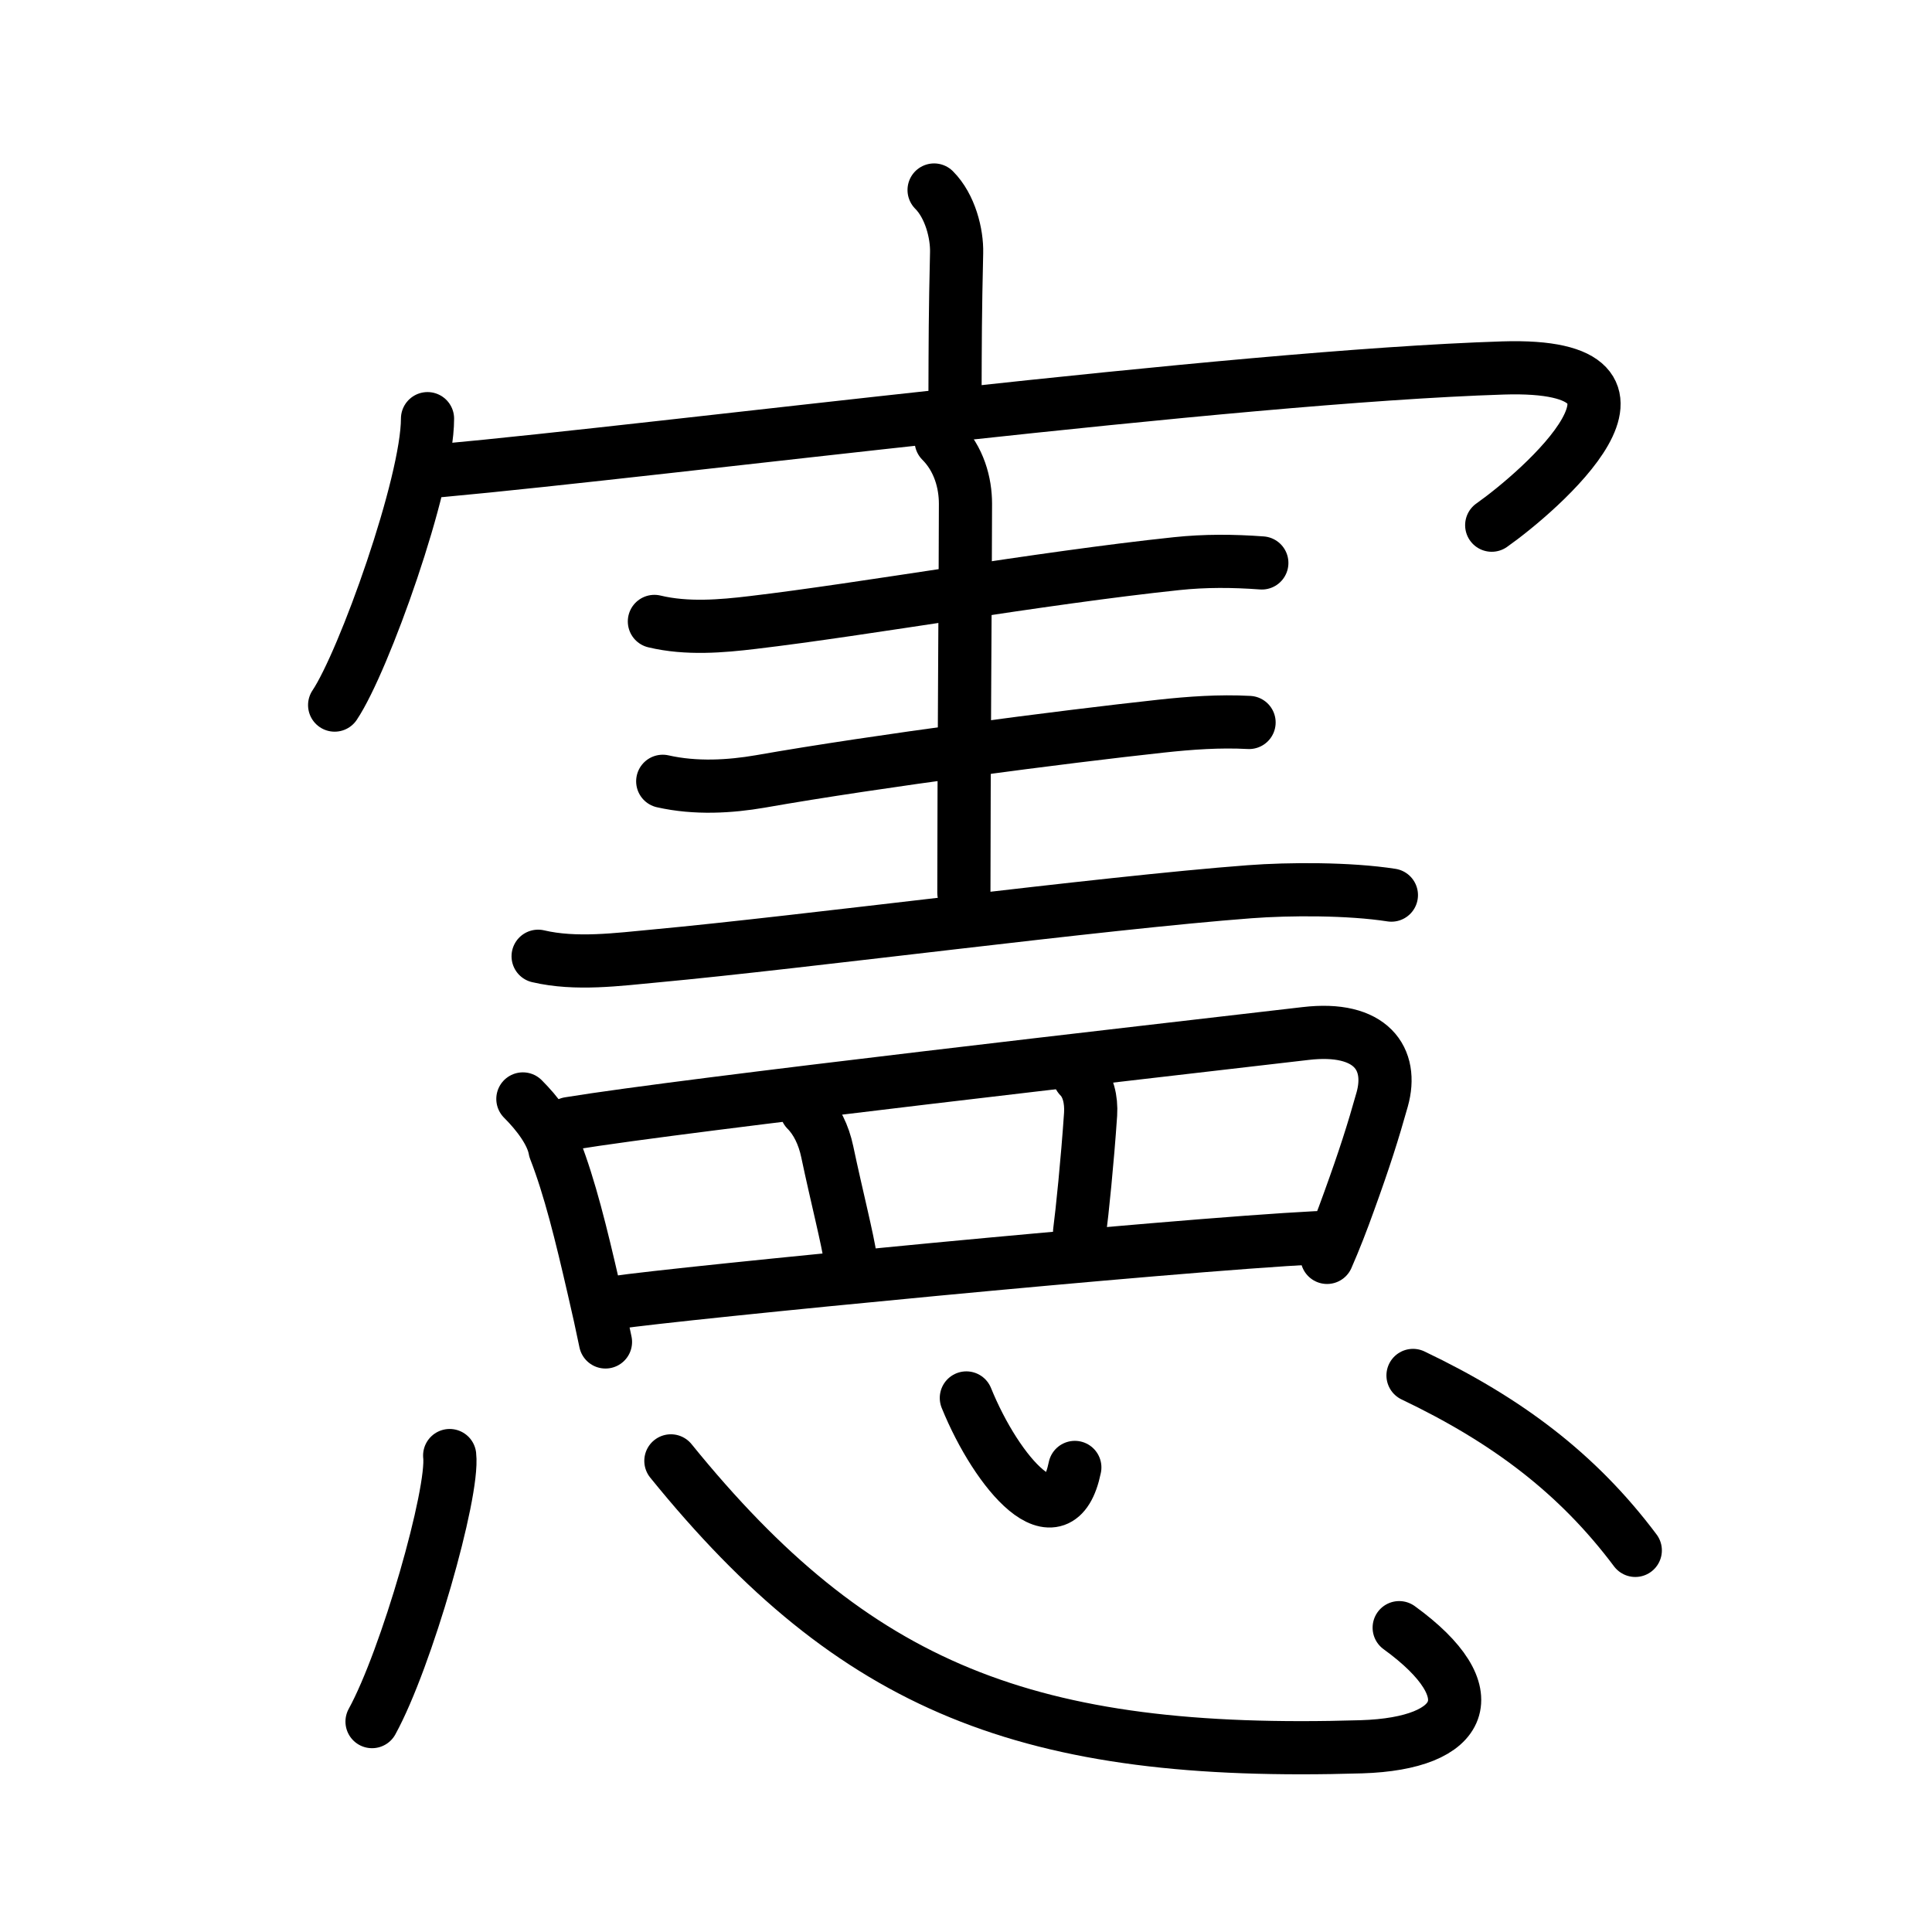 <svg xmlns="http://www.w3.org/2000/svg" width="109" height="109" viewBox="0 0 109 109" style="fill:none;stroke:currentColor;stroke-width:3;stroke-linecap:round;stroke-linejoin:round;">
<path id="kvg:061b2-s1" d="M52.7,10.72c0.91,0.91,1.3,2.47,1.27,3.55c-0.08,3.41-0.08,4.97-0.09,8.07"/>
<path id="kvg:061b2-s2" d="M24.12,23.62c0,3.66-3.6,13.72-5.24,16.16"/>
<path id="kvg:061b2-s3" d="M24.85,26.55c12.9-1.18,44.53-5.3,59.95-5.79c10.55-0.33,1.99,7.02-0.64,8.87"/>
<path id="kvg:061b2-s4" d="M36.92,35.06c1.83,0.44,3.8,0.27,5.55,0.06c6.28-0.74,16.15-2.5,23.91-3.32c1.61-0.17,3.19-0.16,4.81-0.04"/>
<path id="kvg:061b2-s5" d="M53.1,24.88c1.01,1.01,1.37,2.37,1.37,3.54c0,3.58-0.09,15.1-0.09,21.95"/>
<path id="kvg:061b2-s6" d="M37.39,44.08c1.86,0.42,3.8,0.3,5.49,0.01c6.65-1.17,17.17-2.53,22.61-3.12c1.66-0.18,3.31-0.3,4.98-0.21"/>
<path id="kvg:061b2-s7" d="M30.36,53.95c2.13,0.5,4.5,0.18,6.64-0.02c8.22-0.76,25.13-2.99,33.5-3.62c2.24-0.17,5.62-0.18,8,0.19"/>
<path id="kvg:061b2-s8" d="M29.5,62c0.81,0.81,1.64,1.88,1.81,2.85c0.84,2.16,1.48,4.78,2.18,7.82c0.25,1.07,0.48,2.11,0.67,3.04"/>
<path id="kvg:061b2-s9" d="M32.11,63.39c6.73-1.1,32.81-4.06,41.54-5.08c3.72-0.44,4.97,1.44,4.33,3.72c-0.52,1.85-1,3.36-1.87,5.76c-0.39,1.09-0.81,2.17-1.24,3.15"/>
<path id="kvg:061b2-s10" d="M45.5,62.63c0.56,0.56,0.97,1.39,1.17,2.34c0.54,2.56,1.16,4.96,1.32,6.11"/>
<path id="kvg:061b2-s11" d="M60.9,60.75c0.49,0.49,0.68,1.28,0.63,2.11c-0.18,2.67-0.48,5.57-0.62,6.63"/>
<path id="kvg:061b2-s12" d="M34.71,73.49c3.44-0.52,31.29-3.24,39.56-3.66"/>
<path id="kvg:061b2-s13" d="M25.37,82.12c0.24,2.12-2.44,11.48-4.38,15.01"/>
<path id="kvg:061b2-s14" d="M37.85,82.42C48.25,95.25,58,99.12,76.81,98.55c5.85-0.18,7.19-3.05,2.13-6.72"/>
<path id="kvg:061b2-s15" d="M54.52,78.87c1.73,4.26,5.22,8.3,6.12,3.92"/>
<path id="kvg:061b2-s16" d="M79.72,77.6C85,80.12,89,83.12,92.26,87.47"/>
</svg>